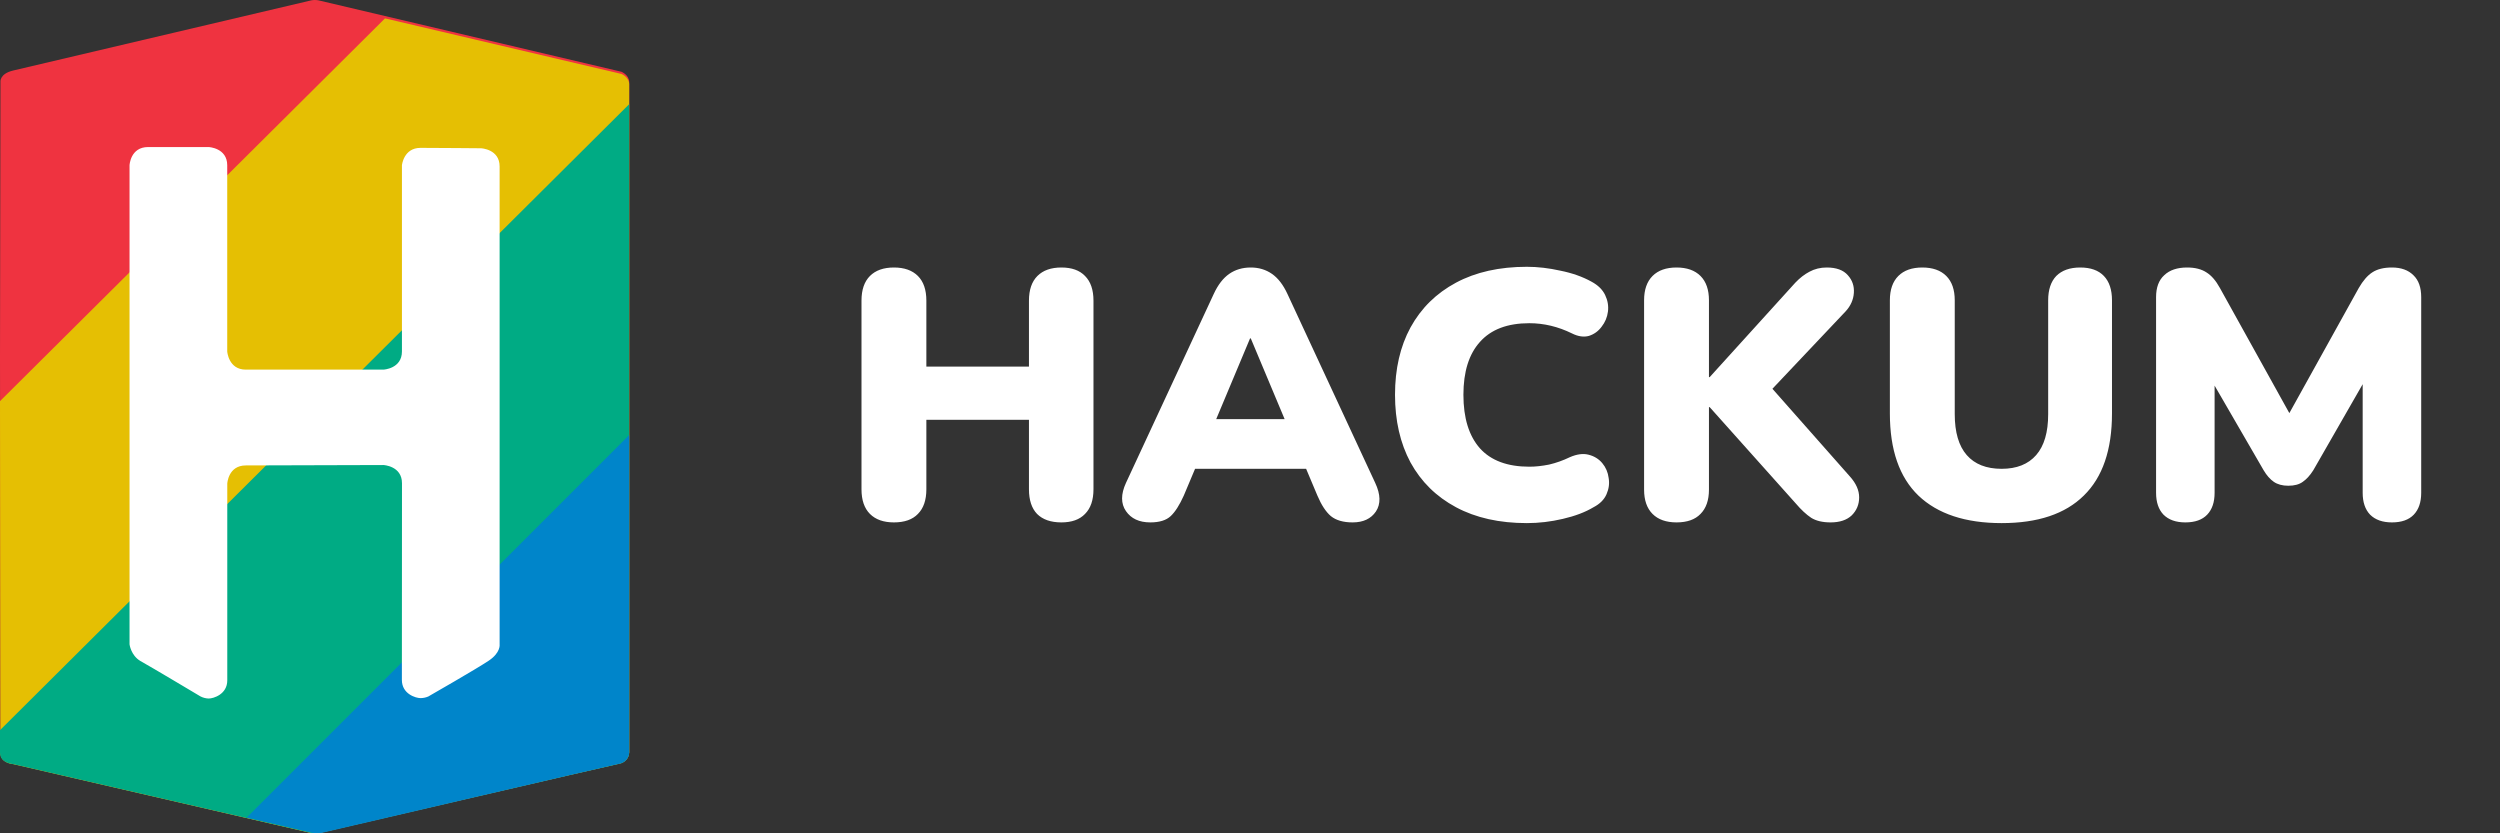 <svg width="156" height="52" viewBox="0 0 156 52" fill="none" xmlns="http://www.w3.org/2000/svg">
<rect x="0" y="0" width="156" height="52" fill="#333333" stroke="none"/>
<path d="M0 22.317L0.029 5.128C0.029 5.128 -0.056 4.607 0.824 4.4C1.704 4.192 19.425 0.022 19.425 0.022C19.573 -0.007 19.725 -0.007 19.873 0.022L38.779 4.478C38.779 4.478 39.262 4.672 39.262 5.128V46.937C39.255 47.109 39.189 47.274 39.074 47.404C38.959 47.533 38.802 47.618 38.631 47.645C38.001 47.777 19.975 51.966 19.975 51.966C19.777 52.011 19.571 52.011 19.373 51.966C19.057 51.891 0.827 47.67 0.827 47.67C0.827 47.67 0.032 47.618 0.032 46.962C0.032 46.305 0 22.317 0 22.317Z" fill="#EF3340"/>
<path d="M39.262 46.951V5.264C39.262 4.809 38.779 4.615 38.779 4.615L24.024 1.147L0 25.032C0.008 31.265 0.026 46.456 0.026 46.976C0.026 47.635 0.828 47.682 0.828 47.682C0.828 47.682 19.055 51.898 19.374 51.966C19.572 52.011 19.778 52.011 19.977 51.966C19.977 51.966 38.002 47.782 38.633 47.657C38.803 47.63 38.959 47.545 39.074 47.416C39.189 47.288 39.255 47.123 39.262 46.951V46.951Z" fill="#E5BF03"/>
<path d="M39.262 46.945V6.5L0 45.563C0 46.375 0 46.882 0 46.97C0 47.63 0.802 47.677 0.802 47.677C0.802 47.677 19.042 51.898 19.361 51.966C19.56 52.011 19.766 52.011 19.964 51.966C19.964 51.966 38.002 47.777 38.633 47.652C38.804 47.625 38.96 47.539 39.075 47.41C39.189 47.281 39.255 47.117 39.262 46.945V46.945Z" fill="#00AB84"/>
<path d="M39.262 46.957V27.147L15.397 51.011L19.505 51.966C19.702 52.011 19.906 52.011 20.103 51.966C20.103 51.966 38.007 47.787 38.633 47.662C38.803 47.636 38.959 47.551 39.074 47.423C39.189 47.294 39.255 47.129 39.262 46.957V46.957Z" fill="#0085CA"/>
<path d="M25.084 30.153C25.084 29.07 23.927 29.018 23.927 29.018C23.927 29.018 16.444 29.043 15.339 29.043C14.235 29.043 14.182 30.178 14.182 30.178V42.454C14.182 43.335 13.307 43.588 13.025 43.588C12.845 43.584 12.669 43.538 12.51 43.456C12.51 43.456 9.394 41.596 8.755 41.243C8.164 40.89 8.083 40.205 8.083 40.205V10.311C8.083 10.311 8.134 9.176 9.24 9.176H13.022C13.022 9.176 14.179 9.227 14.179 10.311V21.931C14.179 21.931 14.256 23.065 15.337 23.065H23.924C23.924 23.065 25.081 23.014 25.081 21.931V10.311C25.081 10.311 25.185 9.227 26.239 9.227C27.292 9.227 30.019 9.252 30.019 9.252C30.019 9.252 31.176 9.303 31.176 10.386V40.215C31.176 40.215 31.253 40.718 30.504 41.222C29.756 41.727 26.724 43.462 26.724 43.462C26.57 43.528 26.403 43.562 26.235 43.562C25.952 43.562 25.077 43.31 25.077 42.428L25.084 30.153Z" fill="white"/>
<path d="M55.781 32.598C55.136 32.598 54.637 32.422 54.285 32.07C53.933 31.718 53.757 31.205 53.757 30.53V18.76C53.757 18.085 53.933 17.572 54.285 17.22C54.637 16.868 55.136 16.692 55.781 16.692C56.426 16.692 56.925 16.868 57.277 17.22C57.629 17.572 57.805 18.085 57.805 18.76V22.874H64.207V18.76C64.207 18.085 64.383 17.572 64.735 17.22C65.087 16.868 65.586 16.692 66.231 16.692C66.876 16.692 67.368 16.868 67.705 17.22C68.057 17.572 68.233 18.085 68.233 18.76V30.53C68.233 31.205 68.057 31.718 67.705 32.07C67.368 32.422 66.876 32.598 66.231 32.598C65.571 32.598 65.065 32.422 64.713 32.07C64.376 31.718 64.207 31.205 64.207 30.53V26.196H57.805V30.53C57.805 31.205 57.629 31.718 57.277 32.07C56.94 32.422 56.441 32.598 55.781 32.598ZM71.778 32.598C71.089 32.598 70.583 32.363 70.26 31.894C69.937 31.425 69.937 30.838 70.26 30.134L75.738 18.342C76.002 17.77 76.325 17.352 76.706 17.088C77.087 16.824 77.535 16.692 78.048 16.692C78.547 16.692 78.987 16.824 79.368 17.088C79.749 17.352 80.072 17.77 80.336 18.342L85.814 30.134C86.151 30.853 86.166 31.447 85.858 31.916C85.55 32.371 85.066 32.598 84.406 32.598C83.819 32.598 83.365 32.466 83.042 32.202C82.734 31.938 82.455 31.513 82.206 30.926L81.502 29.254H74.572L73.868 30.926C73.604 31.513 73.333 31.938 73.054 32.202C72.775 32.466 72.35 32.598 71.778 32.598ZM78.004 21.114L75.892 26.152H80.16L78.048 21.114H78.004ZM95.276 32.642C93.561 32.642 92.087 32.312 90.855 31.652C89.623 30.992 88.677 30.061 88.016 28.858C87.371 27.655 87.049 26.247 87.049 24.634C87.049 23.021 87.371 21.62 88.016 20.432C88.677 19.229 89.623 18.298 90.855 17.638C92.087 16.978 93.561 16.648 95.276 16.648C95.951 16.648 96.648 16.729 97.367 16.89C98.1 17.037 98.745 17.264 99.302 17.572C99.713 17.792 99.999 18.071 100.16 18.408C100.322 18.745 100.381 19.09 100.336 19.442C100.292 19.794 100.16 20.109 99.941 20.388C99.735 20.667 99.471 20.857 99.148 20.96C98.826 21.048 98.474 20.997 98.093 20.806C97.227 20.381 96.34 20.168 95.43 20.168C94.067 20.168 93.04 20.557 92.35 21.334C91.661 22.097 91.317 23.197 91.317 24.634C91.317 26.086 91.661 27.201 92.35 27.978C93.04 28.741 94.067 29.122 95.43 29.122C95.812 29.122 96.222 29.078 96.662 28.99C97.103 28.887 97.535 28.733 97.96 28.528C98.4 28.337 98.789 28.286 99.126 28.374C99.478 28.462 99.764 28.638 99.984 28.902C100.204 29.166 100.336 29.474 100.38 29.826C100.439 30.163 100.395 30.501 100.248 30.838C100.102 31.175 99.831 31.447 99.434 31.652C98.921 31.96 98.283 32.202 97.52 32.378C96.772 32.554 96.025 32.642 95.276 32.642ZM104.615 32.598C103.97 32.598 103.471 32.422 103.119 32.07C102.767 31.718 102.591 31.212 102.591 30.552V18.738C102.591 18.078 102.767 17.572 103.119 17.22C103.471 16.868 103.97 16.692 104.615 16.692C105.26 16.692 105.759 16.868 106.111 17.22C106.463 17.572 106.639 18.078 106.639 18.738V23.534H106.683L112.029 17.638C112.308 17.345 112.601 17.117 112.909 16.956C113.232 16.78 113.591 16.692 113.987 16.692C114.588 16.692 115.028 16.853 115.307 17.176C115.586 17.484 115.71 17.851 115.681 18.276C115.652 18.701 115.483 19.083 115.175 19.42L110.599 24.26L115.439 29.738C115.82 30.163 116.011 30.596 116.011 31.036C116.011 31.476 115.857 31.85 115.549 32.158C115.241 32.451 114.801 32.598 114.229 32.598C113.73 32.598 113.327 32.503 113.019 32.312C112.711 32.107 112.388 31.806 112.051 31.41L106.683 25.404H106.639V30.552C106.639 31.212 106.463 31.718 106.111 32.07C105.774 32.422 105.275 32.598 104.615 32.598ZM124.902 32.642C122.644 32.642 120.913 32.07 119.71 30.926C118.522 29.782 117.928 28.073 117.928 25.8V18.738C117.928 18.078 118.104 17.572 118.456 17.22C118.808 16.868 119.307 16.692 119.952 16.692C120.598 16.692 121.096 16.868 121.448 17.22C121.8 17.572 121.976 18.078 121.976 18.738V25.844C121.976 26.973 122.226 27.824 122.724 28.396C123.223 28.968 123.949 29.254 124.902 29.254C125.841 29.254 126.56 28.968 127.058 28.396C127.557 27.824 127.806 26.973 127.806 25.844V18.738C127.806 18.078 127.975 17.572 128.312 17.22C128.664 16.868 129.163 16.692 129.808 16.692C130.454 16.692 130.945 16.868 131.282 17.22C131.62 17.572 131.788 18.078 131.788 18.738V25.8C131.788 28.073 131.202 29.782 130.028 30.926C128.87 32.07 127.161 32.642 124.902 32.642ZM136.365 32.598C135.779 32.598 135.324 32.437 135.001 32.114C134.693 31.791 134.539 31.337 134.539 30.75V18.54C134.539 17.939 134.708 17.484 135.045 17.176C135.383 16.853 135.859 16.692 136.475 16.692C136.974 16.692 137.377 16.795 137.685 17C137.993 17.191 138.272 17.513 138.521 17.968L142.855 25.778L147.189 17.968C147.453 17.513 147.732 17.191 148.025 17C148.333 16.795 148.744 16.692 149.257 16.692C149.829 16.692 150.277 16.853 150.599 17.176C150.922 17.484 151.083 17.939 151.083 18.54V30.75C151.083 31.337 150.929 31.791 150.621 32.114C150.313 32.437 149.859 32.598 149.257 32.598C148.671 32.598 148.216 32.437 147.893 32.114C147.585 31.791 147.431 31.337 147.431 30.75V23.974L144.351 29.342C144.146 29.665 143.926 29.907 143.691 30.068C143.471 30.229 143.171 30.31 142.789 30.31C142.423 30.31 142.122 30.229 141.887 30.068C141.653 29.907 141.44 29.665 141.249 29.342L138.191 24.062V30.75C138.191 31.337 138.037 31.791 137.729 32.114C137.421 32.437 136.967 32.598 136.365 32.598Z" fill="white"/>
</svg>
